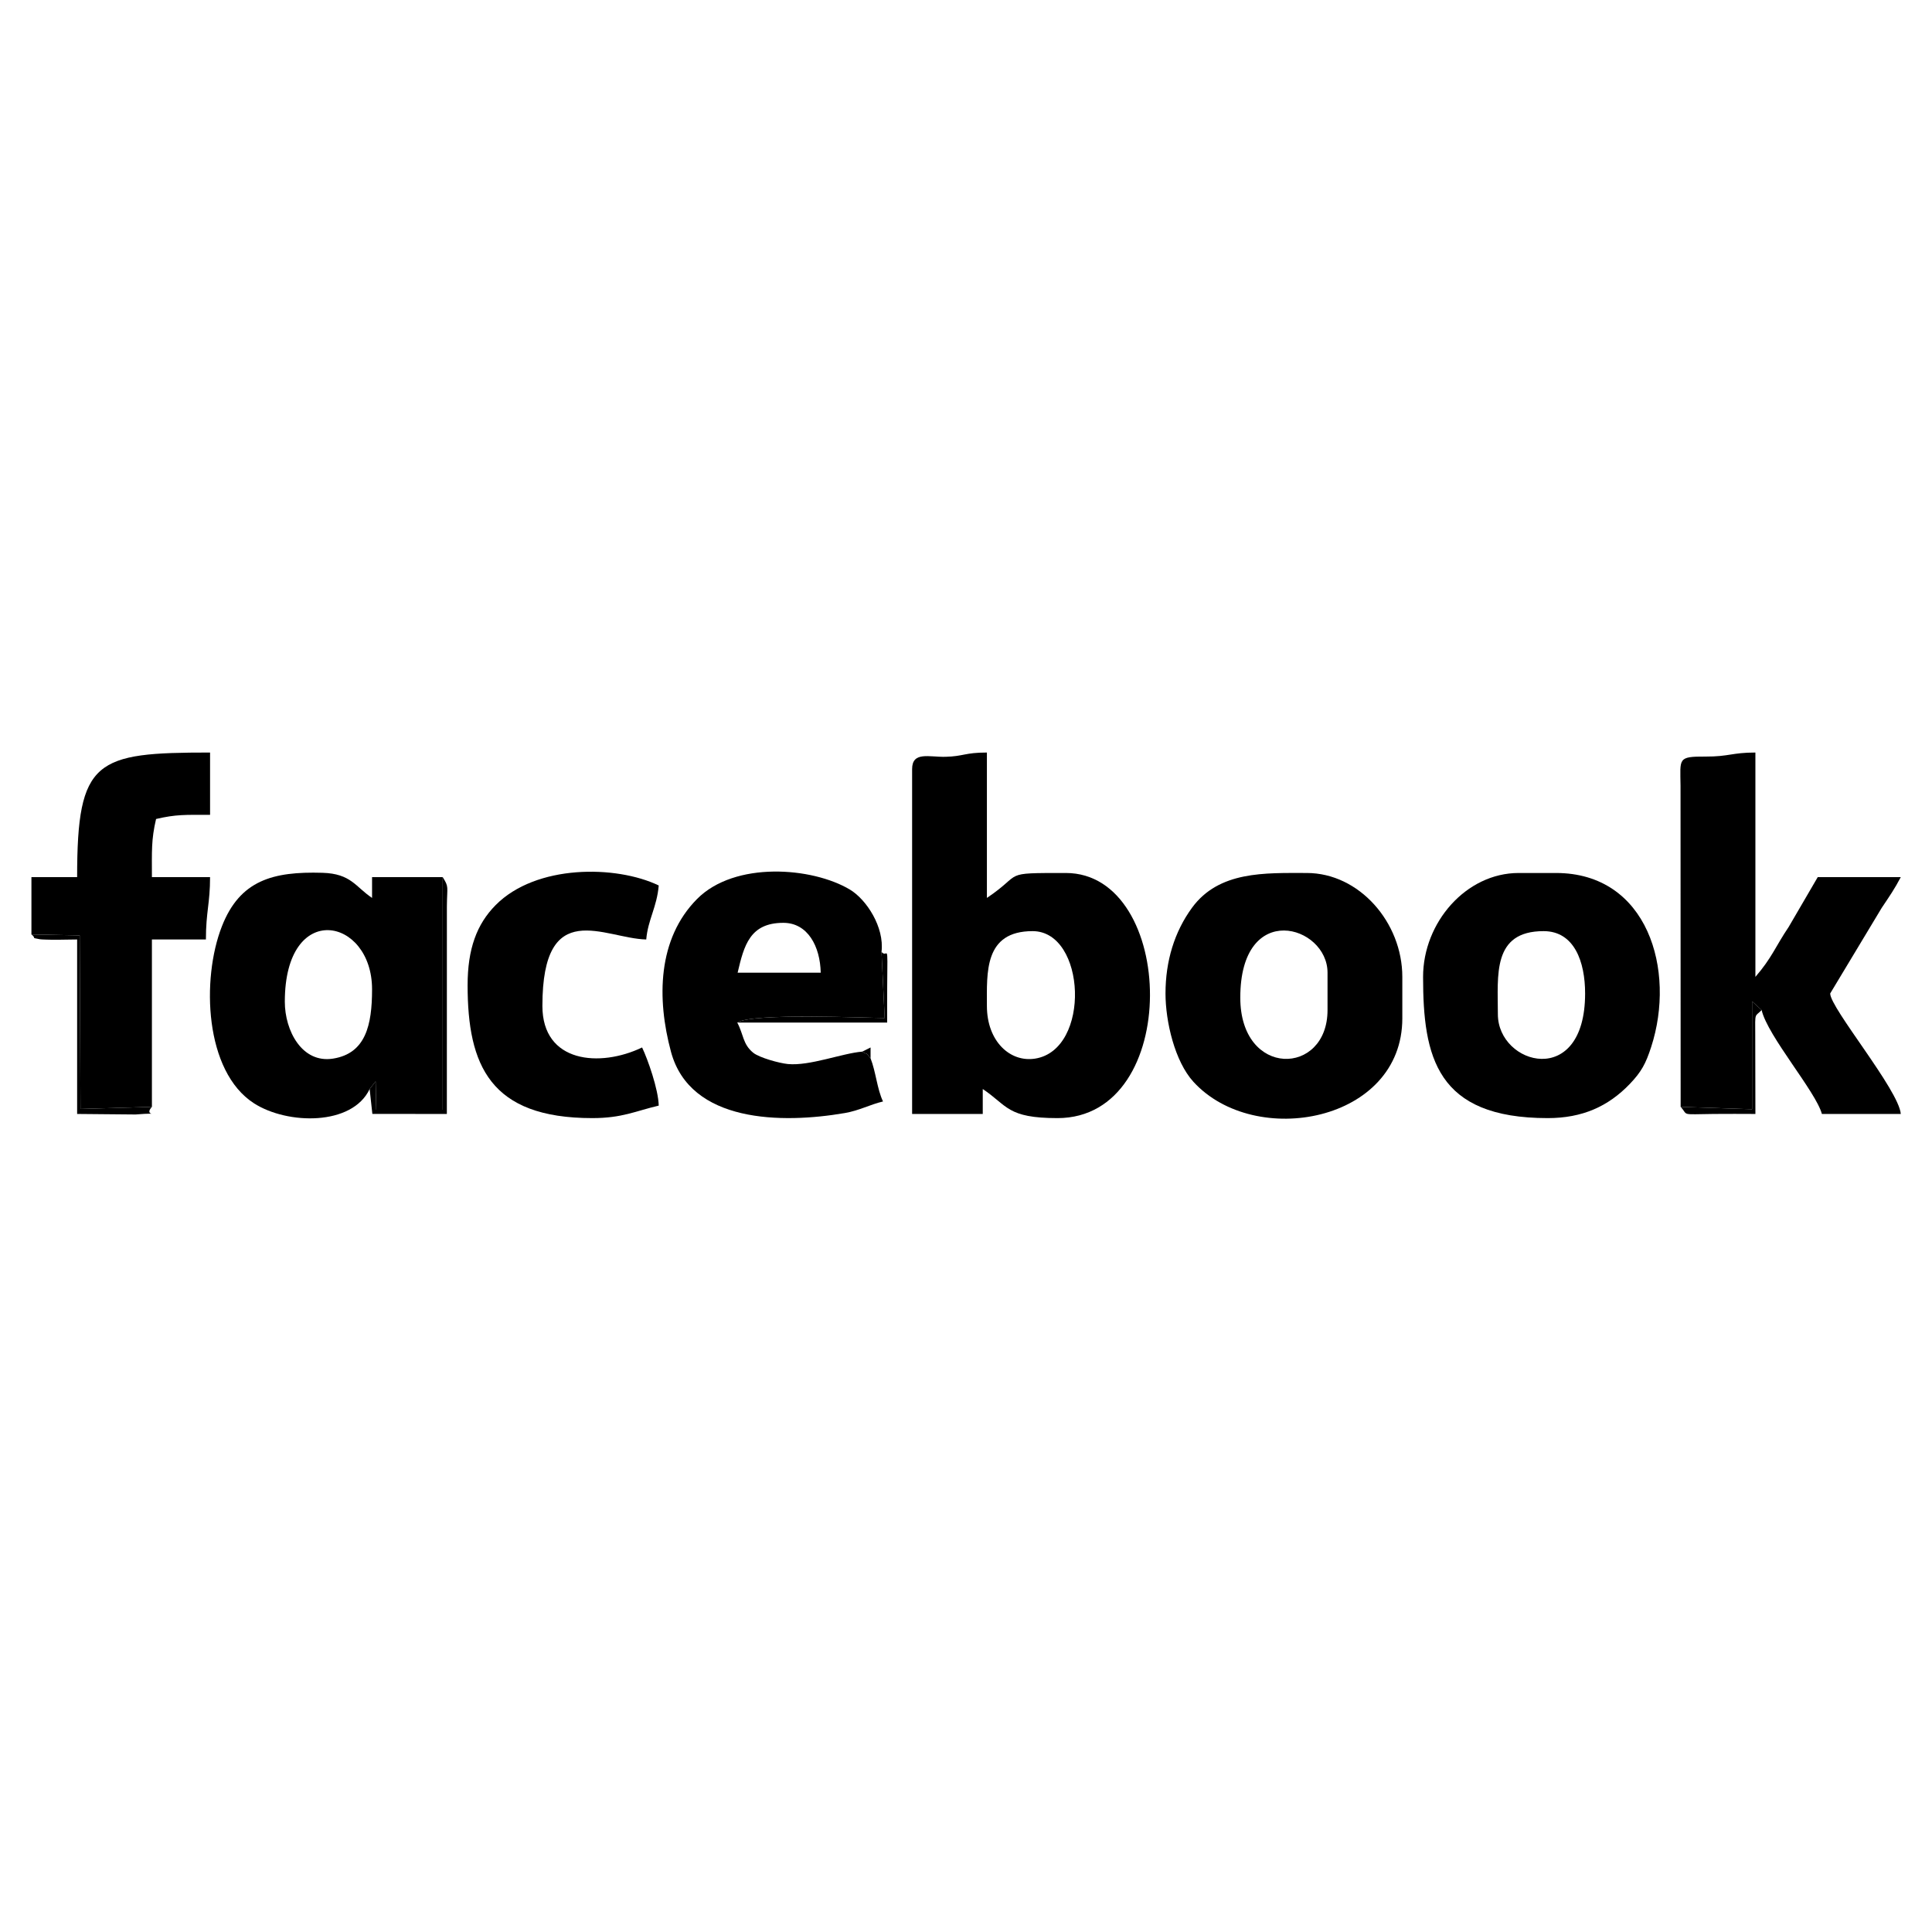 <?xml version="1.0" encoding="UTF-8"?>
<!DOCTYPE svg PUBLIC "-//W3C//DTD SVG 1.1//EN" "http://www.w3.org/Graphics/SVG/1.1/DTD/svg11.dtd">
<!-- Creator: CorelDRAW 2018 (64-Bit) -->
<svg xmlns="http://www.w3.org/2000/svg" xml:space="preserve" width="512px" height="512px" version="1.1" style="shape-rendering:geometricPrecision; text-rendering:geometricPrecision; image-rendering:optimizeQuality; fill-rule:evenodd; clip-rule:evenodd"
viewBox="0 0 512 512"
 xmlns:xlink="http://www.w3.org/1999/xlink">
 <defs>
  <style type="text/css">
   <![CDATA[
    .fil0 {fill:black}
   ]]>
  </style>
 </defs>
 <g id="Layer_x0020_1">
  <path class="fil0" d="M261.54 266.58c0,-8.81 -0.8,-19.82 12.11,-19.82 14.18,0 15.51,31.4 0.69,33.78 -6.66,1.07 -12.8,-4.59 -12.8,-13.96zm-19.82 -62.75l0 91.38 18.72 0 0 -6.61c6.6,4.42 6.42,7.71 19.81,7.71 33.13,0 31.49,-64.96 2.2,-64.96 -17.44,0 -10.98,-0.05 -20.91,6.61l0 -38.53c-5.89,0 -6.17,1.01 -10.98,1.13 -4.32,0.11 -8.84,-1.51 -8.84,3.27z"/>
  <path class="fil0" d="M445.39 293.33l18.93 0.63 0 -28.59 2.53 2.31c1.61,6.92 14.39,21.63 15.97,27.53l20.91 0c-0.53,-6.38 -18.71,-28.06 -18.71,-31.93l13.65 -22.68c2.14,-3.2 3.36,-4.93 5.06,-8.15l-22.01 0 -7.71 13.22c-3.47,5.13 -4.43,8.17 -8.81,13.21l0 -59.45c-6.24,0 -6.96,1.09 -13.24,1.07 -7.4,-0.03 -6.68,0.48 -6.6,7.71l0.03 85.12z"/>
  <path class="fil0" d="M75.48 265.48c0,-27.08 23.12,-22.43 23.12,-3.3 0,9.5 -1.69,16.97 -10.31,18.36 -8.29,1.33 -12.81,-7.44 -12.81,-15.06zm22.48 23.12l1.59 -2.02 0.16 7.52 17.61 0 0 -61.65 -18.72 0 0 5.51c-4.44,-2.98 -5.55,-6.43 -13.15,-6.66 -13.14,-0.39 -21.87,1.98 -26.65,14.2 -5.46,13.93 -4.6,38.45 8.5,46.88 8.83,5.69 26.05,6.03 30.66,-3.78z"/>
  <path class="fil0" d="M328.69 264.38c0,-26 23.12,-19.22 23.12,-6.61l0 9.91c0,17.51 -23.12,18.04 -23.12,-3.3zm-19.82 -1.1c0,7.45 2.46,18.01 7.41,23.42 16.32,17.86 55.35,10.63 55.35,-16.82l0 -11c0,-14.42 -11.42,-27.53 -25.33,-27.53 -11.07,0 -23.26,-0.57 -30.41,9.22 -4.65,6.37 -7.02,14.12 -7.02,22.71z"/>
  <path class="fil0" d="M396.95 268.78c0,-10.31 -1.54,-22.02 12.11,-22.02 8.18,0 11.01,8.16 11.01,16.52 0,25.36 -23.12,19.03 -23.12,5.5zm-19.82 -9.9c0,21.2 3.52,37.43 33.03,37.43 9.17,0 16.04,-3.09 21.76,-9.06 3.1,-3.24 4.23,-5.41 5.65,-9.77 6.63,-20.37 -0.91,-46.13 -25.21,-46.13l-9.91 0c-13.91,0 -25.32,13.11 -25.32,27.53z"/>
  <path class="fil0" d="M207.59 244.56c6.49,0 9.76,6.26 9.91,13.21l-22.02 0c1.69,-7.24 3.26,-13.21 12.11,-13.21zm23.12 35.91c-1.6,-2.01 -0.65,-0.72 -2.2,-1.78 -5.39,0.45 -13.93,3.85 -19.72,3.29 -2.29,-0.23 -7.57,-1.68 -9.19,-3 -2.78,-2.26 -2.54,-4.85 -4.22,-7.99 3.94,-2.6 34.52,-1.21 39.07,-1.21l-0.84 -17.51c0.8,-6.58 -4.01,-13.91 -8.39,-16.53 -10,-5.97 -30.5,-7.56 -40.48,2.49 -10.49,10.55 -10.72,26.43 -6.92,40.51 5.1,18.9 29.45,19.08 46.05,16.23 3.91,-0.67 6.64,-2.25 10.14,-3.07 -1.57,-3.28 -1.89,-7.85 -3.3,-11.43z"/>
  <path class="fil0" d="M8.33 247.64l12.79 0.25 0.21 45.99 18.93 -0.55 0 -44.36 14.31 0c0,-7.32 1.1,-9.53 1.1,-16.52l-15.41 0c0,-6.9 -0.2,-9.84 1.1,-15.41 5.33,-1.24 7.65,-1.1 14.31,-1.1l0 -16.51c-30.33,0 -35.23,1.77 -35.23,33.02l-12.11 0 0 15.19z"/>
  <path class="fil0" d="M123.92 261.08c0,21.22 5.94,35.23 33.03,35.23 8.01,0 11.48,-1.88 17.62,-3.31 -0.1,-4.35 -2.92,-12.31 -4.41,-15.41 -11.15,5.35 -26.42,4.14 -26.42,-11.01 0,-29.19 16.43,-17.86 27.52,-17.61 0.44,-5.23 2.83,-8.59 3.31,-14.31 -11.28,-5.42 -32.51,-5.64 -43.23,5.21 -4.99,5.04 -7.42,11.59 -7.42,21.21z"/>
  <path class="fil0" d="M97.96 288.6l0.72 6.6 19.74 0.01 0.01 -55.06c0.05,-5.31 0.59,-5.02 -1.11,-7.7l0 61.65 -17.61 0 -0.16 -7.52 -1.59 2.02z"/>
  <path class="fil0" d="M40.26 293.33l-18.93 0.55 -0.21 -45.99 -12.79 -0.25c1.52,1.16 -0.42,0.77 2.25,1.27 0.46,0.08 2.62,0.12 3.2,0.13 2.14,0.03 4.47,-0.07 6.66,-0.07l0 46.24 15.49 0.14c7.93,-0.67 1.74,0.77 4.33,-2.02z"/>
  <path class="fil0" d="M195.38 270.99l39.73 0c0,-3.31 -0.03,-6.62 0.01,-9.92 0.13,-12.29 0.13,-6.91 -1.51,-8.8l0.84 17.51c-4.55,0 -35.13,-1.39 -39.07,1.21z"/>
  <path class="fil0" d="M445.39 293.33c2.13,2.31 -0.33,2 8.8,1.88 3.66,-0.05 7.35,0 11.01,0l-0.04 -20.95c-0.05,-6.24 -0.13,-4.67 1.69,-6.58l-2.53 -2.31 0 28.59 -18.93 -0.63z"/>
  <path class="fil0" d="M230.71 280.47l0 -2.88 -2.2 1.1c1.55,1.06 0.6,-0.23 2.2,1.78z"/>
 </g>
</svg>
